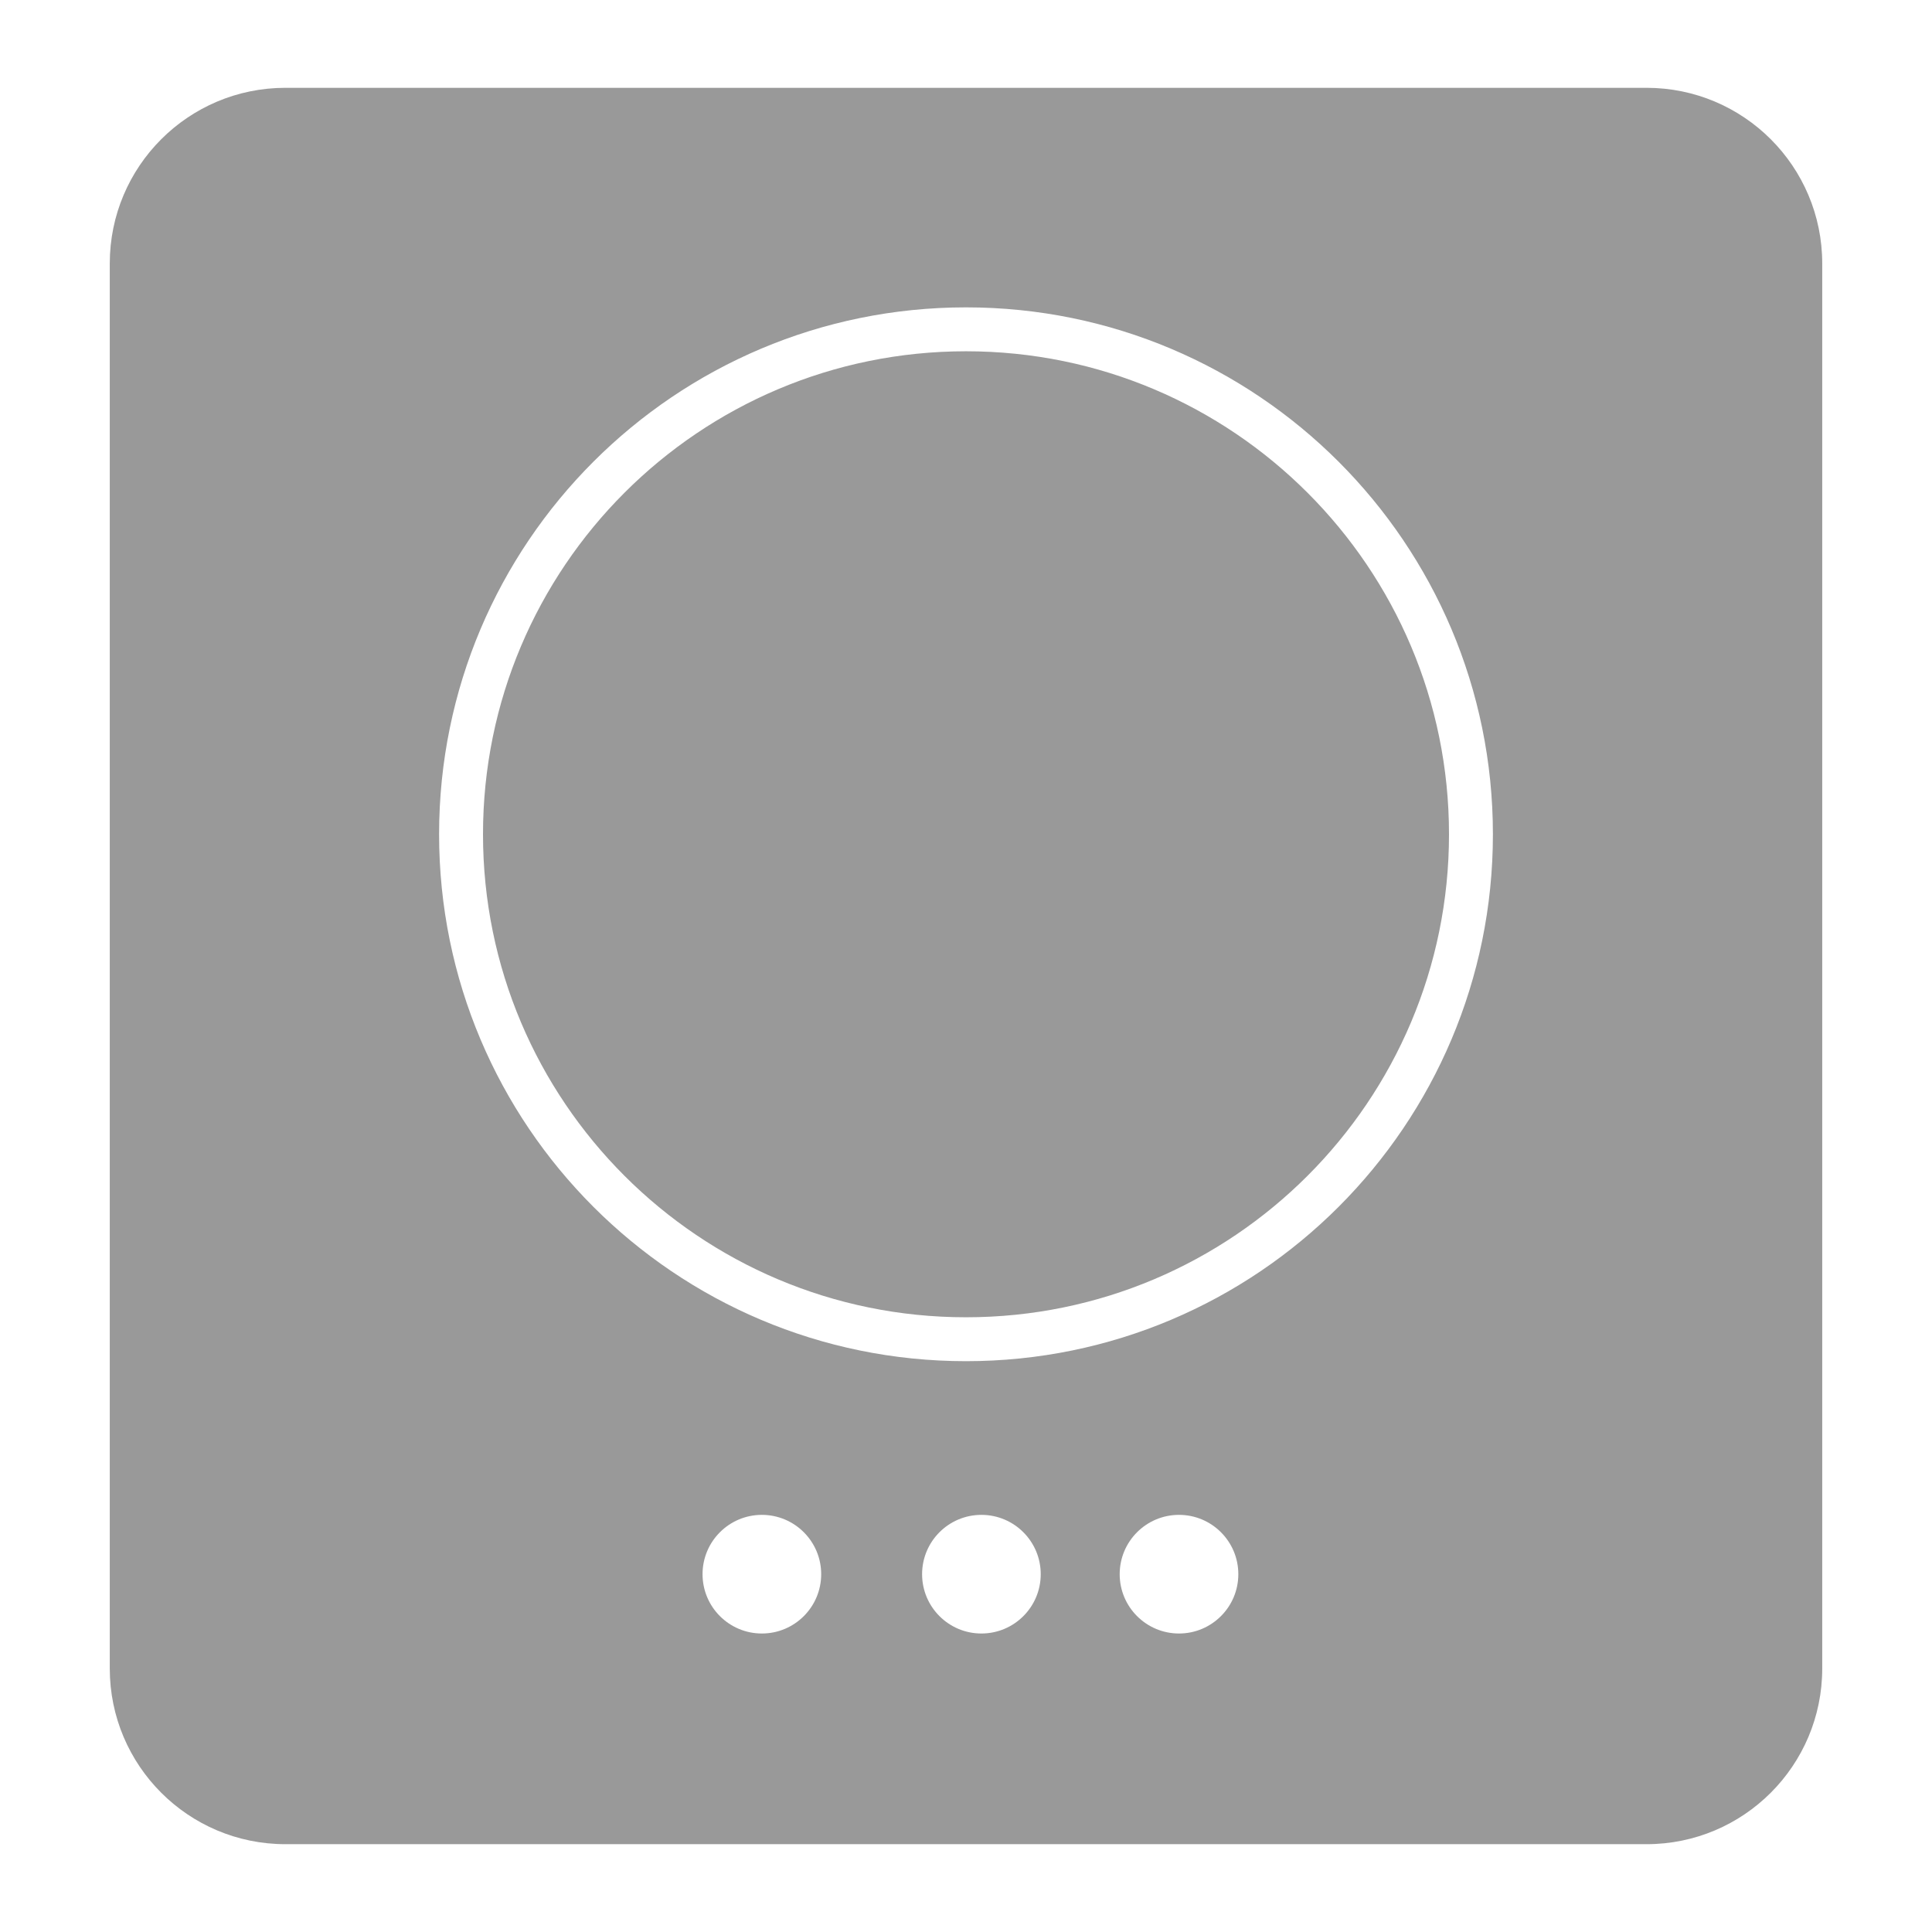 <?xml version="1.0" encoding="UTF-8"?>
<svg width="88px" height="88px" viewBox="0 0 88 88" version="1.1" xmlns="http://www.w3.org/2000/svg" xmlns:xlink="http://www.w3.org/1999/xlink">
    <!-- Generator: Sketch 51 (57462) - http://www.bohemiancoding.com/sketch -->
    <title>Device2/devices_icon_gateway2_s </title>
    <desc>Created with Sketch.</desc>
    <defs></defs>
    <g id="Device2/devices_icon_gateway2_s-" stroke="none" stroke-width="1" fill="none" fill-rule="evenodd">
        <path d="M13,4 L75,4 C79.418,4 83,7.582 83,12 L83,76 C83,80.418 79.418,84 75,84 L13,84 C8.582,84 5,80.418 5,76 L5,12 C5,7.582 8.582,4 13,4 Z M51,71.702 C51,73.194 52.21,74.404 53.702,74.404 C55.194,74.404 56.404,73.194 56.404,71.702 C56.404,70.21 55.194,69 53.702,69 C52.21,69 51,70.21 51,71.702 Z M42,71.702 C42,73.194 43.21,74.404 44.702,74.404 C46.194,74.404 47.404,73.194 47.404,71.702 C47.404,70.21 46.194,69 44.702,69 C43.21,69 42,70.21 42,71.702 Z M32,71.702 C32,73.194 33.21,74.404 34.702,74.404 C36.194,74.404 37.404,73.194 37.404,71.702 C37.404,70.21 36.194,69 34.702,69 C33.21,69 32,70.21 32,71.702 Z M44,62 C57.255,62 68,51.255 68,38 C68,24.745 57.255,14 44,14 C30.745,14 20,24.745 20,38 C20,51.255 30.745,62 44,62 Z M44,60 C31.85,60 22,50.15 22,38 C22,25.85 31.85,16 44,16 C56.15,16 66,25.85 66,38 C66,50.15 56.15,60 44,60 Z" id="Combined-Shape" fill="#999999"></path>
    </g>
</svg>